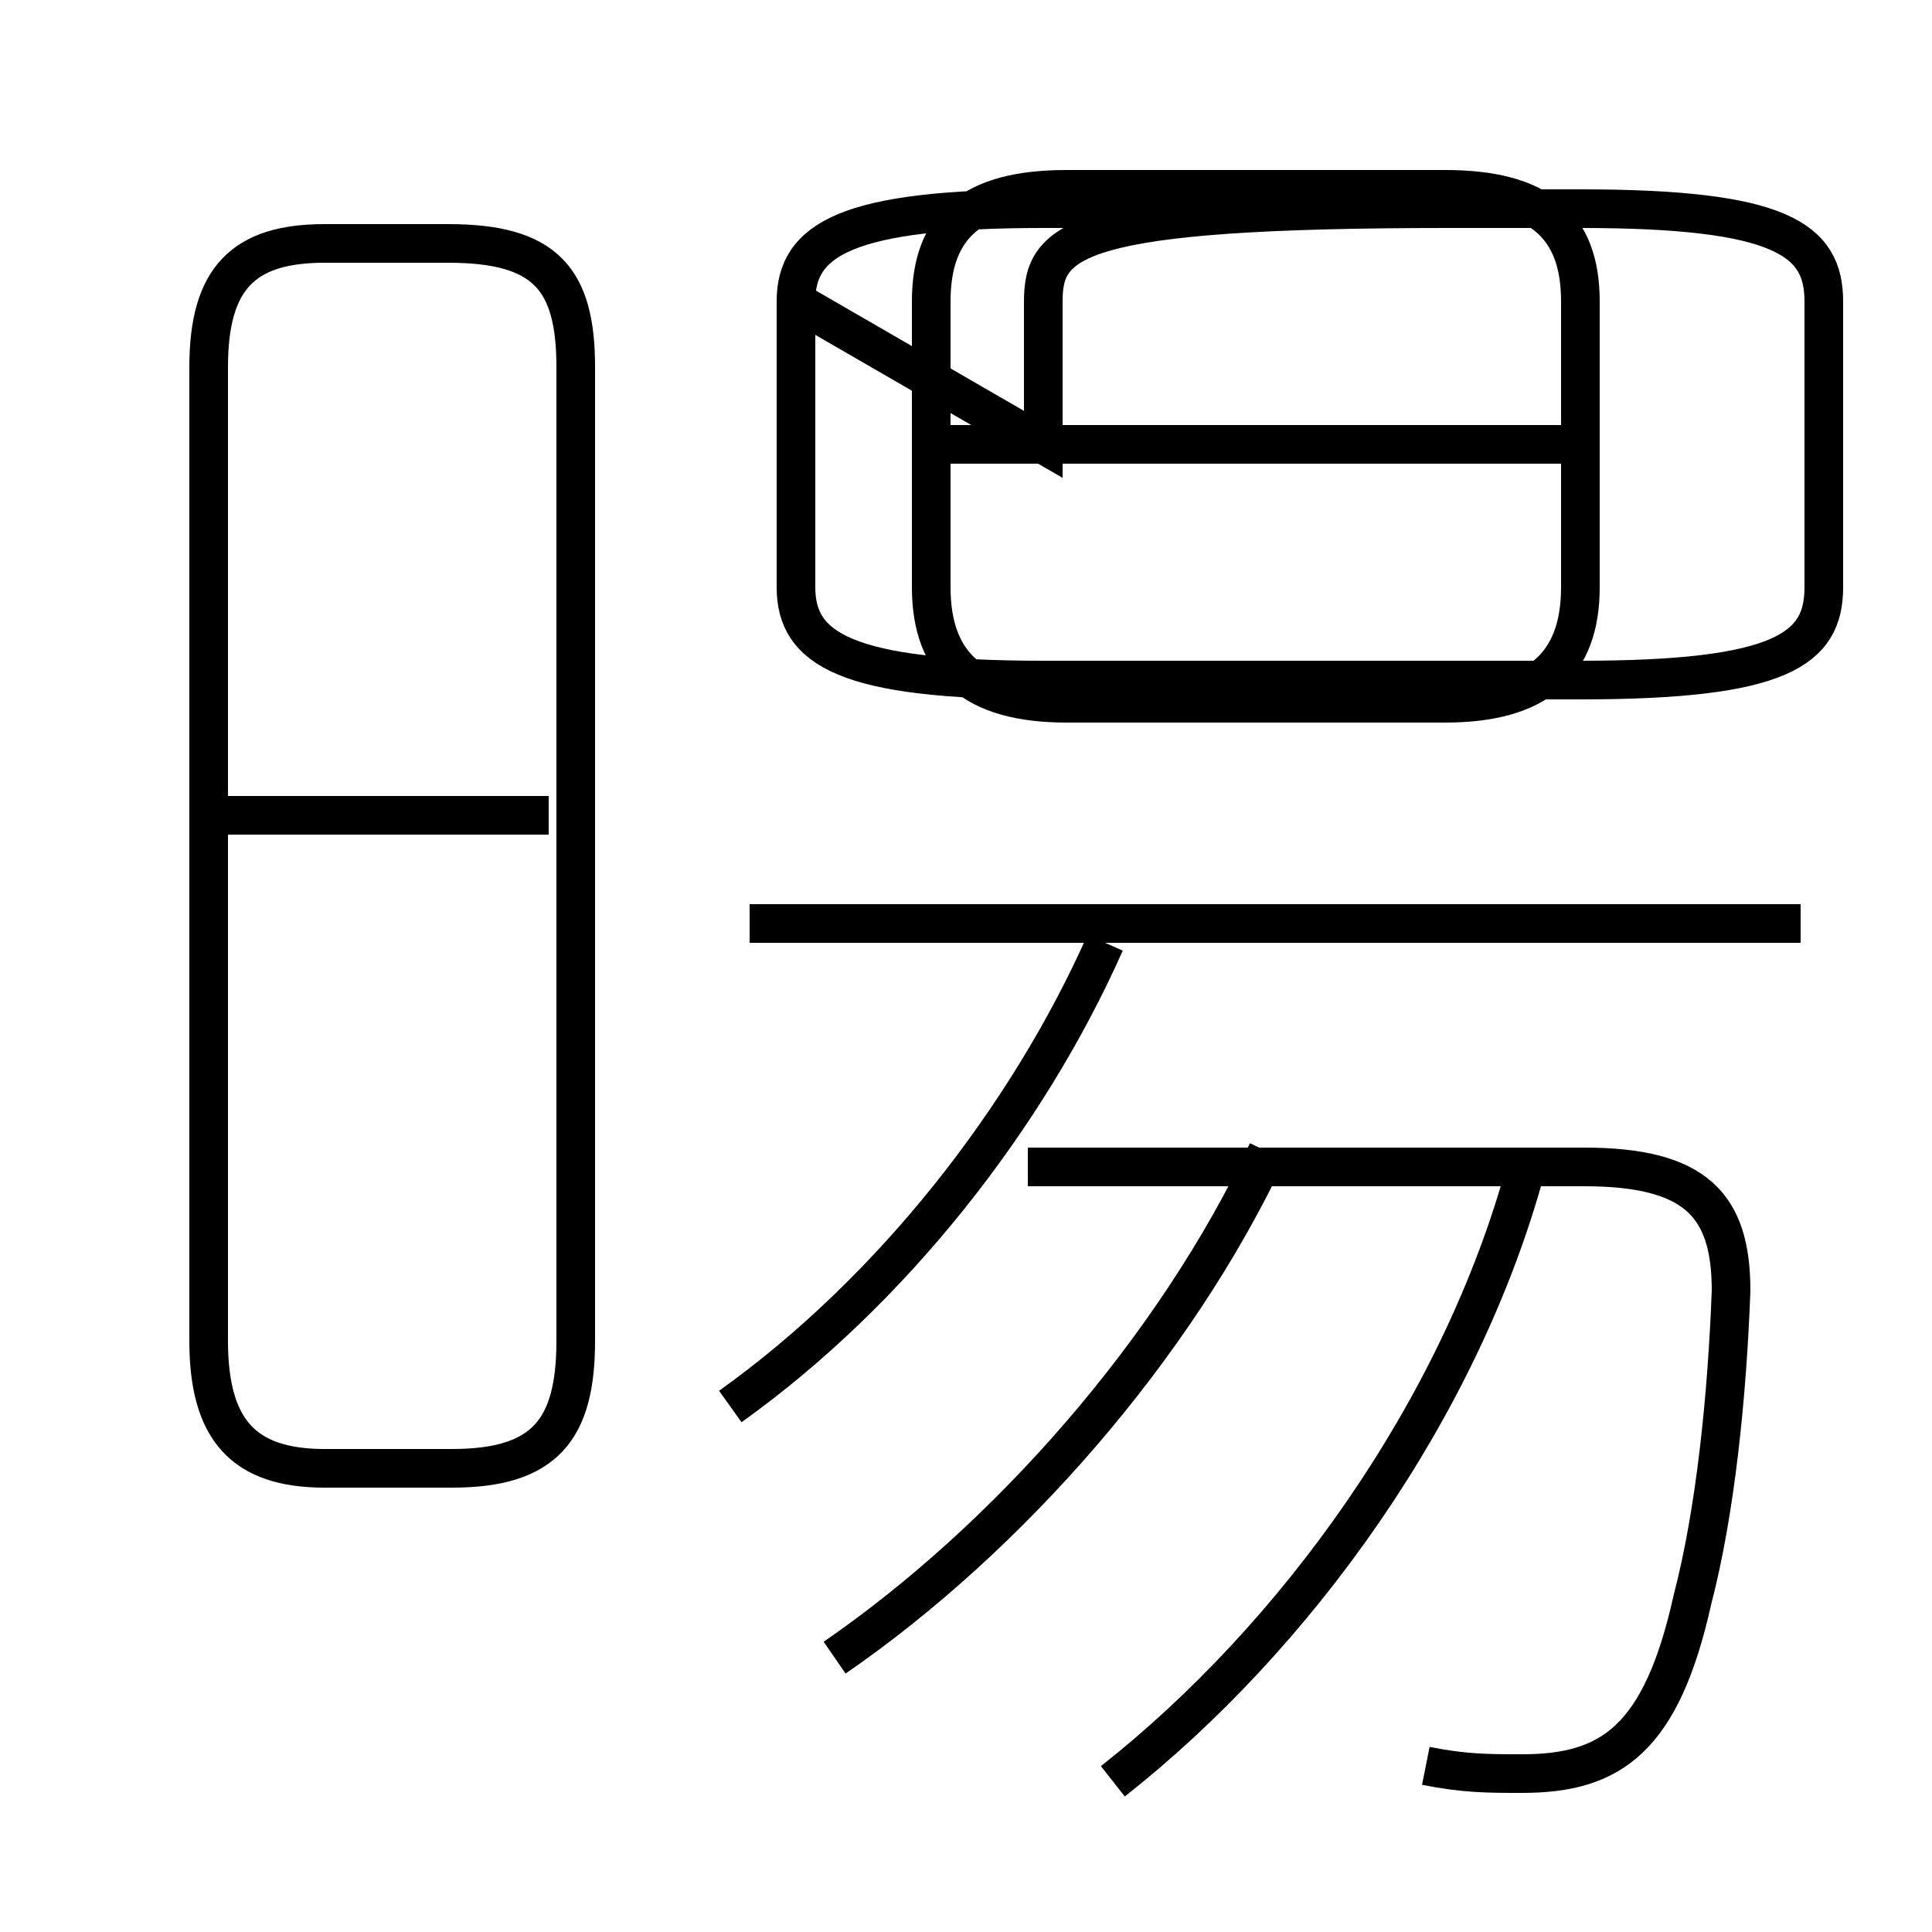 <?xml version='1.0' encoding='utf8'?>
<svg viewBox="0.0 -6.0 50.0 50.0" version="1.1" xmlns="http://www.w3.org/2000/svg">
<rect x="0.0" y="-6.0" width="50.0" height="50.0" fill="#808080" stroke="none"/>
<rect x="-1000" y="-1000" width="2000" height="2000" stroke="white" fill="white"/>
<g style="fill:white;stroke:#000000;  stroke-width:1">
<path d="M 36.9 1.7 C 37.9 1.9 38.5 1.9 39.4 1.9 C 41.7 1.9 43.0 1.0 43.8 -2.6 C 44.4 -4.9 44.7 -7.9 44.8 -10.6 C 44.8 -12.8 43.9 -13.8 41.0 -13.8 L 26.6 -13.8 M 8.4 -6.0 L 11.7 -6.0 C 14.1 -6.0 14.9 -7.0 14.9 -9.3 L 14.9 -34.5 C 14.9 -36.8 14.1 -37.7 11.6 -37.7 L 8.4 -37.7 C 6.3 -37.7 5.4 -36.8 5.4 -34.5 L 5.4 -9.3 C 5.4 -7.0 6.3 -6.0 8.4 -6.0 Z M 14.2 -22.9 L 5.5 -22.9 M 21.6 -1.1 C 26.1 -4.2 30.4 -9.1 32.8 -14.2 M 18.9 -7.6 C 23.1 -10.6 26.6 -15.1 28.6 -19.6 M 28.8 2.1 C 33.5 -1.6 37.8 -7.5 39.5 -13.8 M 46.6 -20.1 L 19.4 -20.1 M 27.6 -25.8 L 37.4 -25.8 C 39.8 -25.8 40.9 -26.8 40.9 -28.8 L 40.9 -36.2 C 40.9 -38.2 39.8 -39.1 37.4 -39.1 L 27.6 -39.1 C 25.2 -39.1 24.1 -38.2 24.1 -36.2 L 24.1 -28.8 C 24.1 -26.8 25.2 -25.8 27.6 -25.8 Z M 40.9 -32.5 L 24.6 -32.5 M 27.0 -32.5 L 27.0 -36.2 C 27.0 -37.8 27.8 -38.6 37.5 -38.6 L 27.0 -38.6 C 21.9 -38.6 20.6 -37.8 20.6 -36.2 L 20.6 -28.8 C 20.6 -27.2 21.9 -26.4 27.0 -26.4 L 40.9 -26.4 C 46.1 -26.4 47.2 -27.2 47.2 -28.8 L 47.2 -36.2 C 47.2 -37.8 46.1 -38.6 40.9 -38.6 L 27.0 -38.6 C 21.9 -38.6 20.6 -37.8 20.6 -36.2 Z" transform="translate(0.0, 38.0)" />
</g>
</svg>